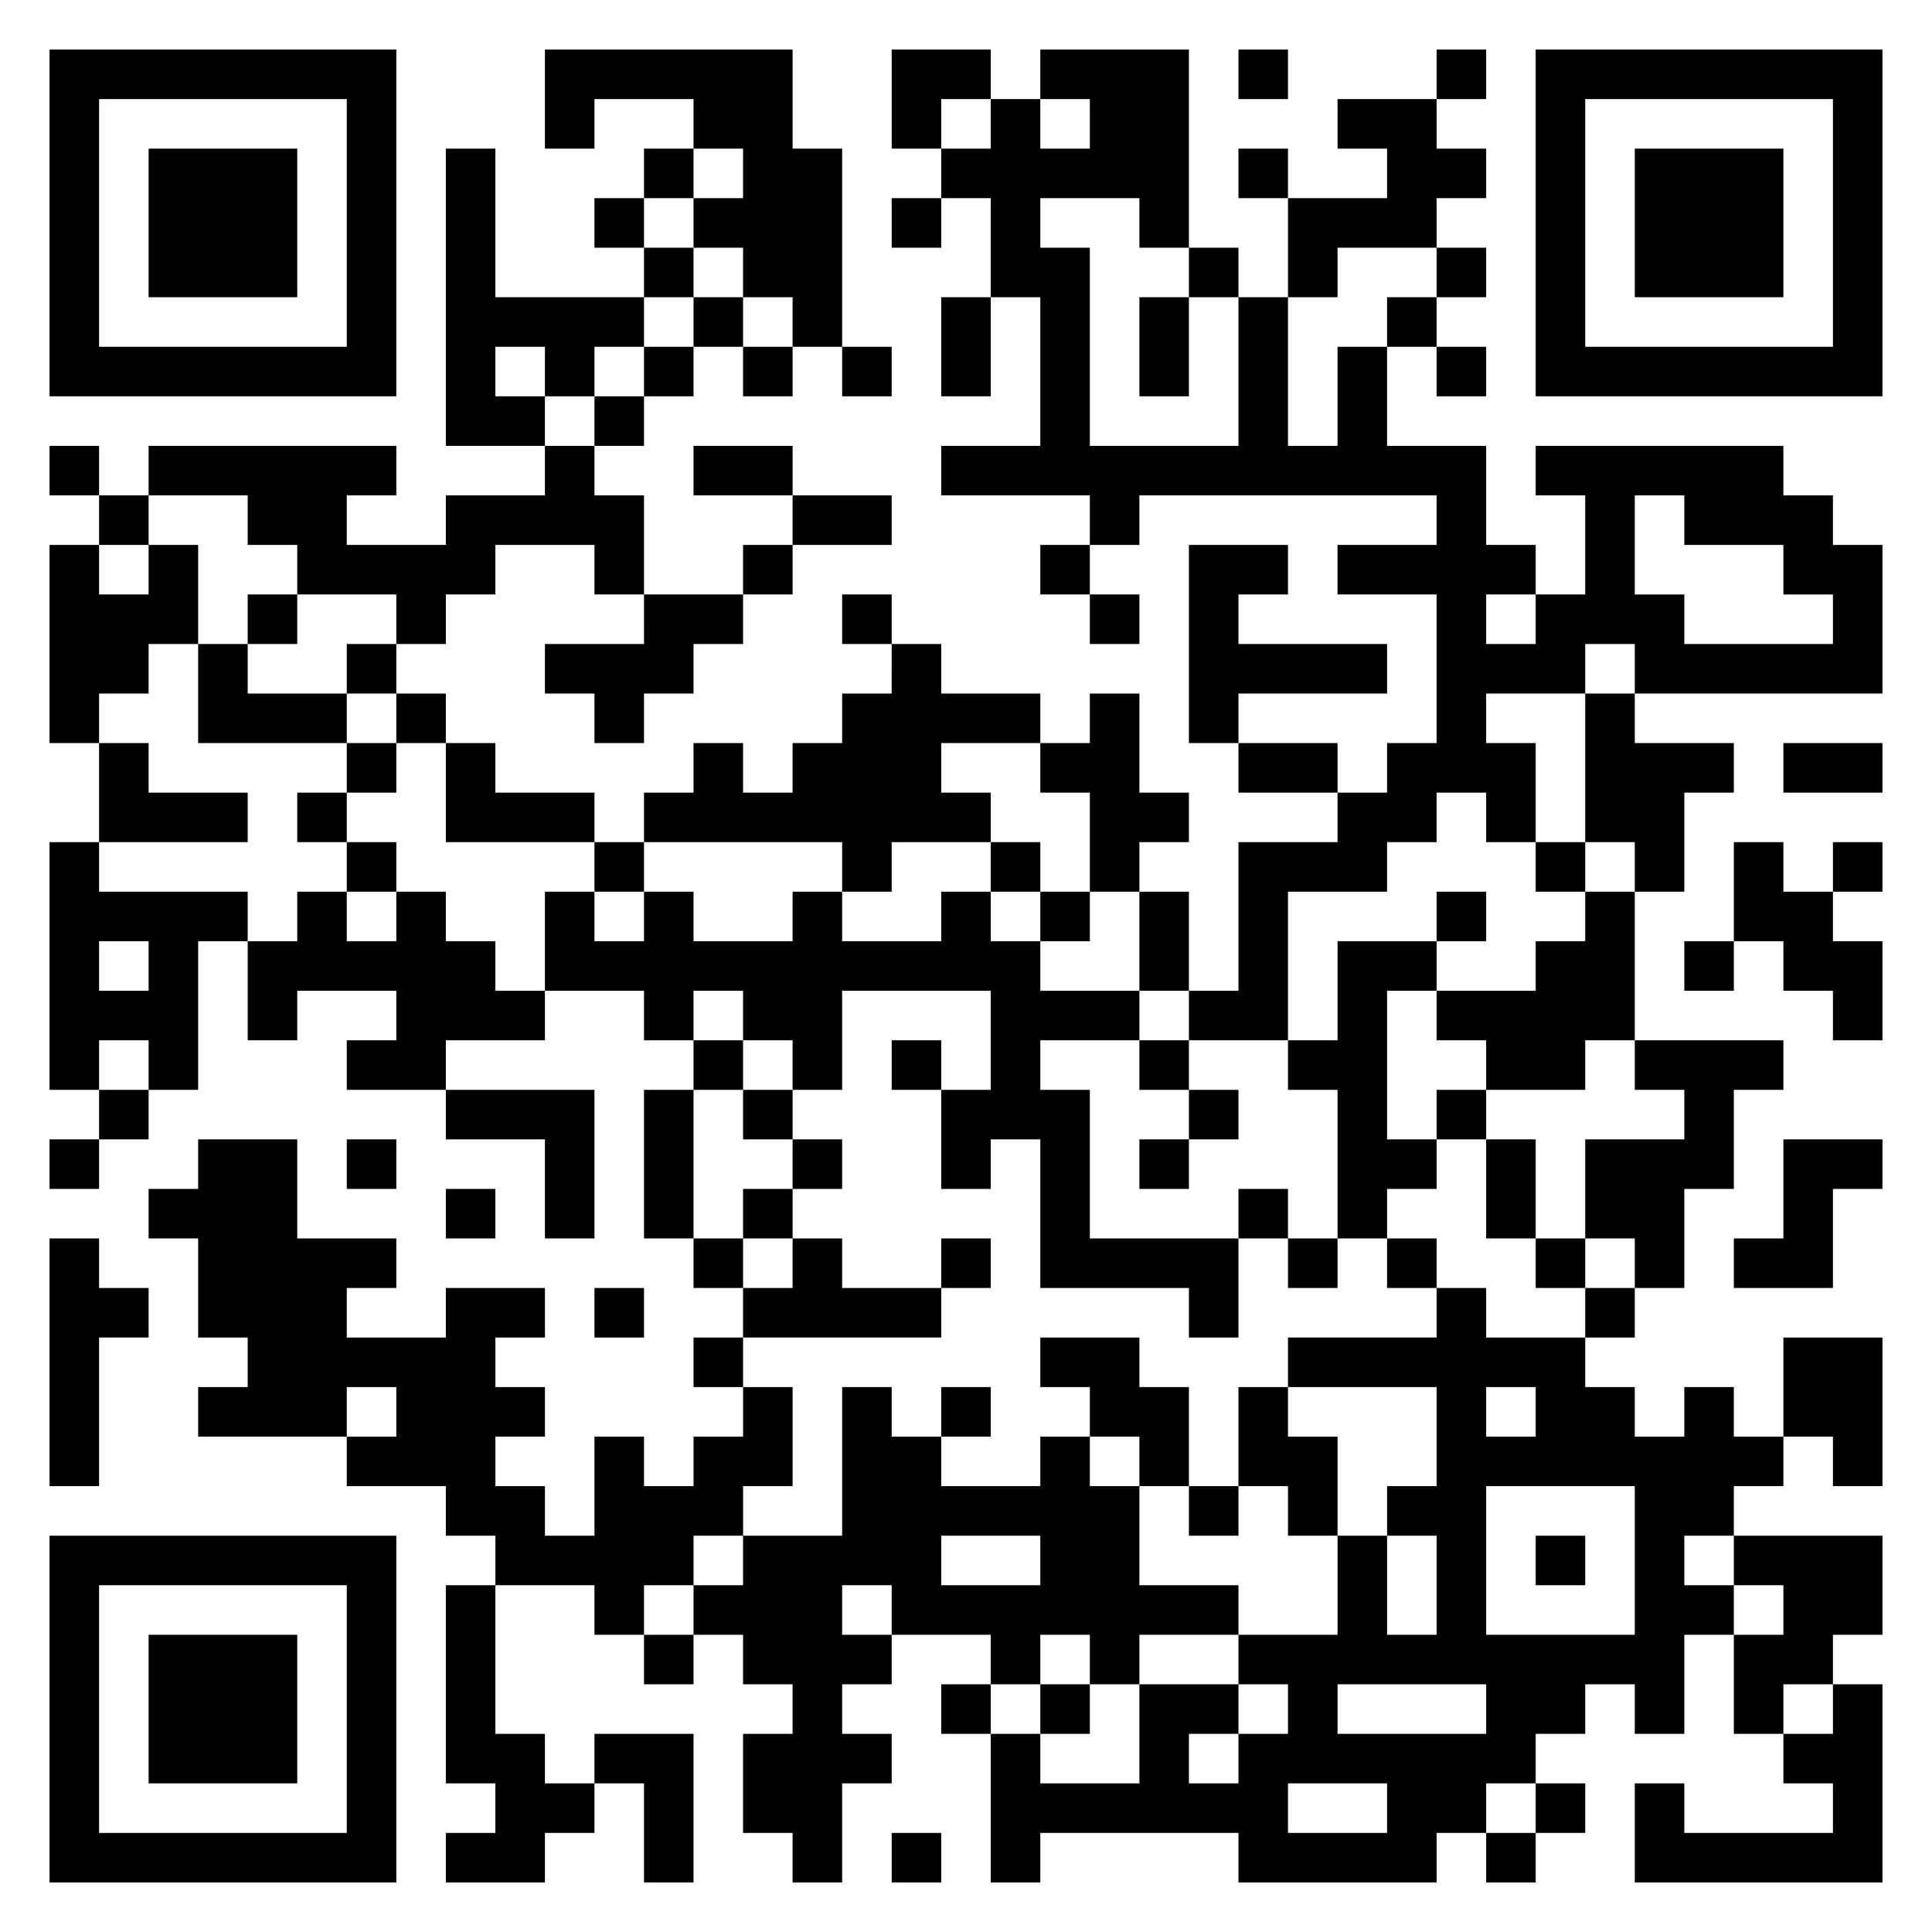 <svg xmlns="http://www.w3.org/2000/svg" viewBox="0 0 39 39"><path d="M1 1h7v7h-7zM11 1h5v2h1v4h-1v-1h-1v-1h-1v-1h1v-1h-1v-1h-2v1h-1zM18 1h2v1h-1v1h-1zM21 1h3v4h-1v-1h-2v1h1v4h3v-3h1v3h1v-2h1v2h2v2h1v1h-1v1h1v-1h1v-2h-1v-1h5v1h1v1h1v3h-5v-1h-1v1h-2v1h1v2h-1v-1h-1v1h-1v1h-2v3h-2v-1h1v-3h2v-1h1v-1h1v-3h-2v-1h2v-1h-6v1h-1v-1h-3v-1h2v-3h-1v-2h-1v-1h1v-1h1v1h1v-1h-1zM25 1h1v1h-1zM29 1h1v1h-1zM31 1h7v7h-7zM2 2v5h5v-5zM27 2h2v1h1v1h-1v1h-2v1h-1v-2h2v-1h-1zM32 2v5h5v-5zM3 3h3v3h-3zM9 3h1v3h3v1h-1v1h-1v-1h-1v1h1v1h-2zM13 3h1v1h-1zM25 3h1v1h-1zM33 3h3v3h-3zM12 4h1v1h-1zM18 4h1v1h-1zM13 5h1v1h-1zM24 5h1v1h-1zM29 5h1v1h-1zM14 6h1v1h-1zM19 6h1v2h-1zM23 6h1v2h-1zM28 6h1v1h-1zM13 7h1v1h-1zM15 7h1v1h-1zM17 7h1v1h-1zM29 7h1v1h-1zM12 8h1v1h-1zM1 9h1v1h-1zM3 9h5v1h-1v1h2v-1h2v-1h1v1h1v2h-1v-1h-2v1h-1v1h-1v-1h-2v-1h-1v-1h-2zM14 9h2v1h-2zM2 10h1v1h-1zM16 10h2v1h-2zM33 10v2h1v1h3v-1h-1v-1h-2v-1zM1 11h1v1h1v-1h1v2h-1v1h-1v1h-1zM15 11h1v1h-1zM21 11h1v1h-1zM24 11h2v1h-1v1h3v1h-3v1h-1zM5 12h1v1h-1zM13 12h2v1h-1v1h-1v1h-1v-1h-1v-1h2zM17 12h1v1h-1zM22 12h1v1h-1zM4 13h1v1h2v1h-3zM7 13h1v1h-1zM18 13h1v1h2v1h-2v1h1v1h-2v1h-1v-1h-4v-1h1v-1h1v1h1v-1h1v-1h1zM8 14h1v1h-1zM22 14h1v2h1v1h-1v1h-1v-2h-1v-1h1zM32 14h1v1h2v1h-1v2h-1v-1h-1zM2 15h1v1h2v1h-3zM7 15h1v1h-1zM9 15h1v1h2v1h-3zM25 15h2v1h-2zM36 15h2v1h-2zM6 16h1v1h-1zM1 17h1v1h3v1h-1v3h-1v-1h-1v1h-1zM7 17h1v1h-1zM12 17h1v1h-1zM20 17h1v1h-1zM31 17h1v1h-1zM35 17h1v1h1v1h1v2h-1v-1h-1v-1h-1zM37 17h1v1h-1zM6 18h1v1h1v-1h1v1h1v1h1v1h-2v1h-2v-1h1v-1h-2v1h-1v-2h1zM11 18h1v1h1v-1h1v1h2v-1h1v1h2v-1h1v1h1v1h2v1h-2v1h1v3h3v2h-1v-1h-3v-3h-1v1h-1v-2h1v-2h-3v2h-1v-1h-1v-1h-1v1h-1v-1h-2zM21 18h1v1h-1zM23 18h1v2h-1zM29 18h1v1h-1zM32 18h1v3h-1v1h-2v-1h-1v-1h2v-1h1zM2 19v1h1v-1zM27 19h2v1h-1v3h1v1h-1v1h-1v-3h-1v-1h1zM34 19h1v1h-1zM14 21h1v1h-1zM18 21h1v1h-1zM23 21h1v1h-1zM33 21h3v1h-1v2h-1v2h-1v-1h-1v-2h2v-1h-1zM2 22h1v1h-1zM9 22h3v3h-1v-2h-2zM13 22h1v3h-1zM15 22h1v1h-1zM24 22h1v1h-1zM29 22h1v1h-1zM1 23h1v1h-1zM4 23h2v2h2v1h-1v1h2v-1h2v1h-1v1h1v1h-1v1h1v1h1v-2h1v1h1v-1h1v-1h1v2h-1v1h-1v1h-1v1h-1v-1h-2v-1h-1v-1h-2v-1h1v-1h-1v1h-3v-1h1v-1h-1v-2h-1v-1h1zM7 23h1v1h-1zM16 23h1v1h-1zM23 23h1v1h-1zM30 23h1v2h-1zM36 23h2v1h-1v2h-2v-1h1zM9 24h1v1h-1zM15 24h1v1h-1zM25 24h1v1h-1zM1 25h1v1h1v1h-1v3h-1zM14 25h1v1h-1zM16 25h1v1h2v1h-4v-1h1zM19 25h1v1h-1zM26 25h1v1h-1zM28 25h1v1h-1zM31 25h1v1h-1zM12 26h1v1h-1zM29 26h1v1h2v1h1v1h1v-1h1v1h1v1h-1v1h-1v1h1v1h-1v2h-1v-1h-1v1h-1v1h-1v1h-1v1h-4v-1h-4v1h-1v-3h1v1h2v-2h2v1h-1v1h1v-1h1v-1h-1v-1h2v-2h1v2h1v-2h-1v-1h1v-2h-3v-1h3zM32 26h1v1h-1zM14 27h1v1h-1zM21 27h2v1h1v2h-1v-1h-1v-1h-1zM36 27h2v3h-1v-1h-1zM17 28h1v1h1v1h2v-1h1v1h1v2h2v1h-2v1h-1v-1h-1v1h-1v-1h-2v-1h-1v1h1v1h-1v1h1v1h-1v2h-1v-1h-1v-2h1v-1h-1v-1h-1v-1h1v-1h2zM19 28h1v1h-1zM25 28h1v1h1v2h-1v-1h-1zM30 28v1h1v-1zM24 30h1v1h-1zM30 30v3h3v-3zM1 31h7v7h-7zM19 31v1h2v-1zM31 31h1v1h-1zM35 31h3v2h-1v1h-1v1h-1v-2h1v-1h-1zM2 32v5h5v-5zM9 32h1v3h1v1h1v1h-1v1h-2v-1h1v-1h-1zM3 33h3v3h-3zM13 33h1v1h-1zM19 34h1v1h-1zM21 34h1v1h-1zM27 34v1h3v-1zM37 34h1v4h-5v-2h1v1h3v-1h-1v-1h1zM12 35h2v3h-1v-2h-1zM26 36v1h2v-1zM31 36h1v1h-1zM18 37h1v1h-1zM30 37h1v1h-1z"/></svg>
